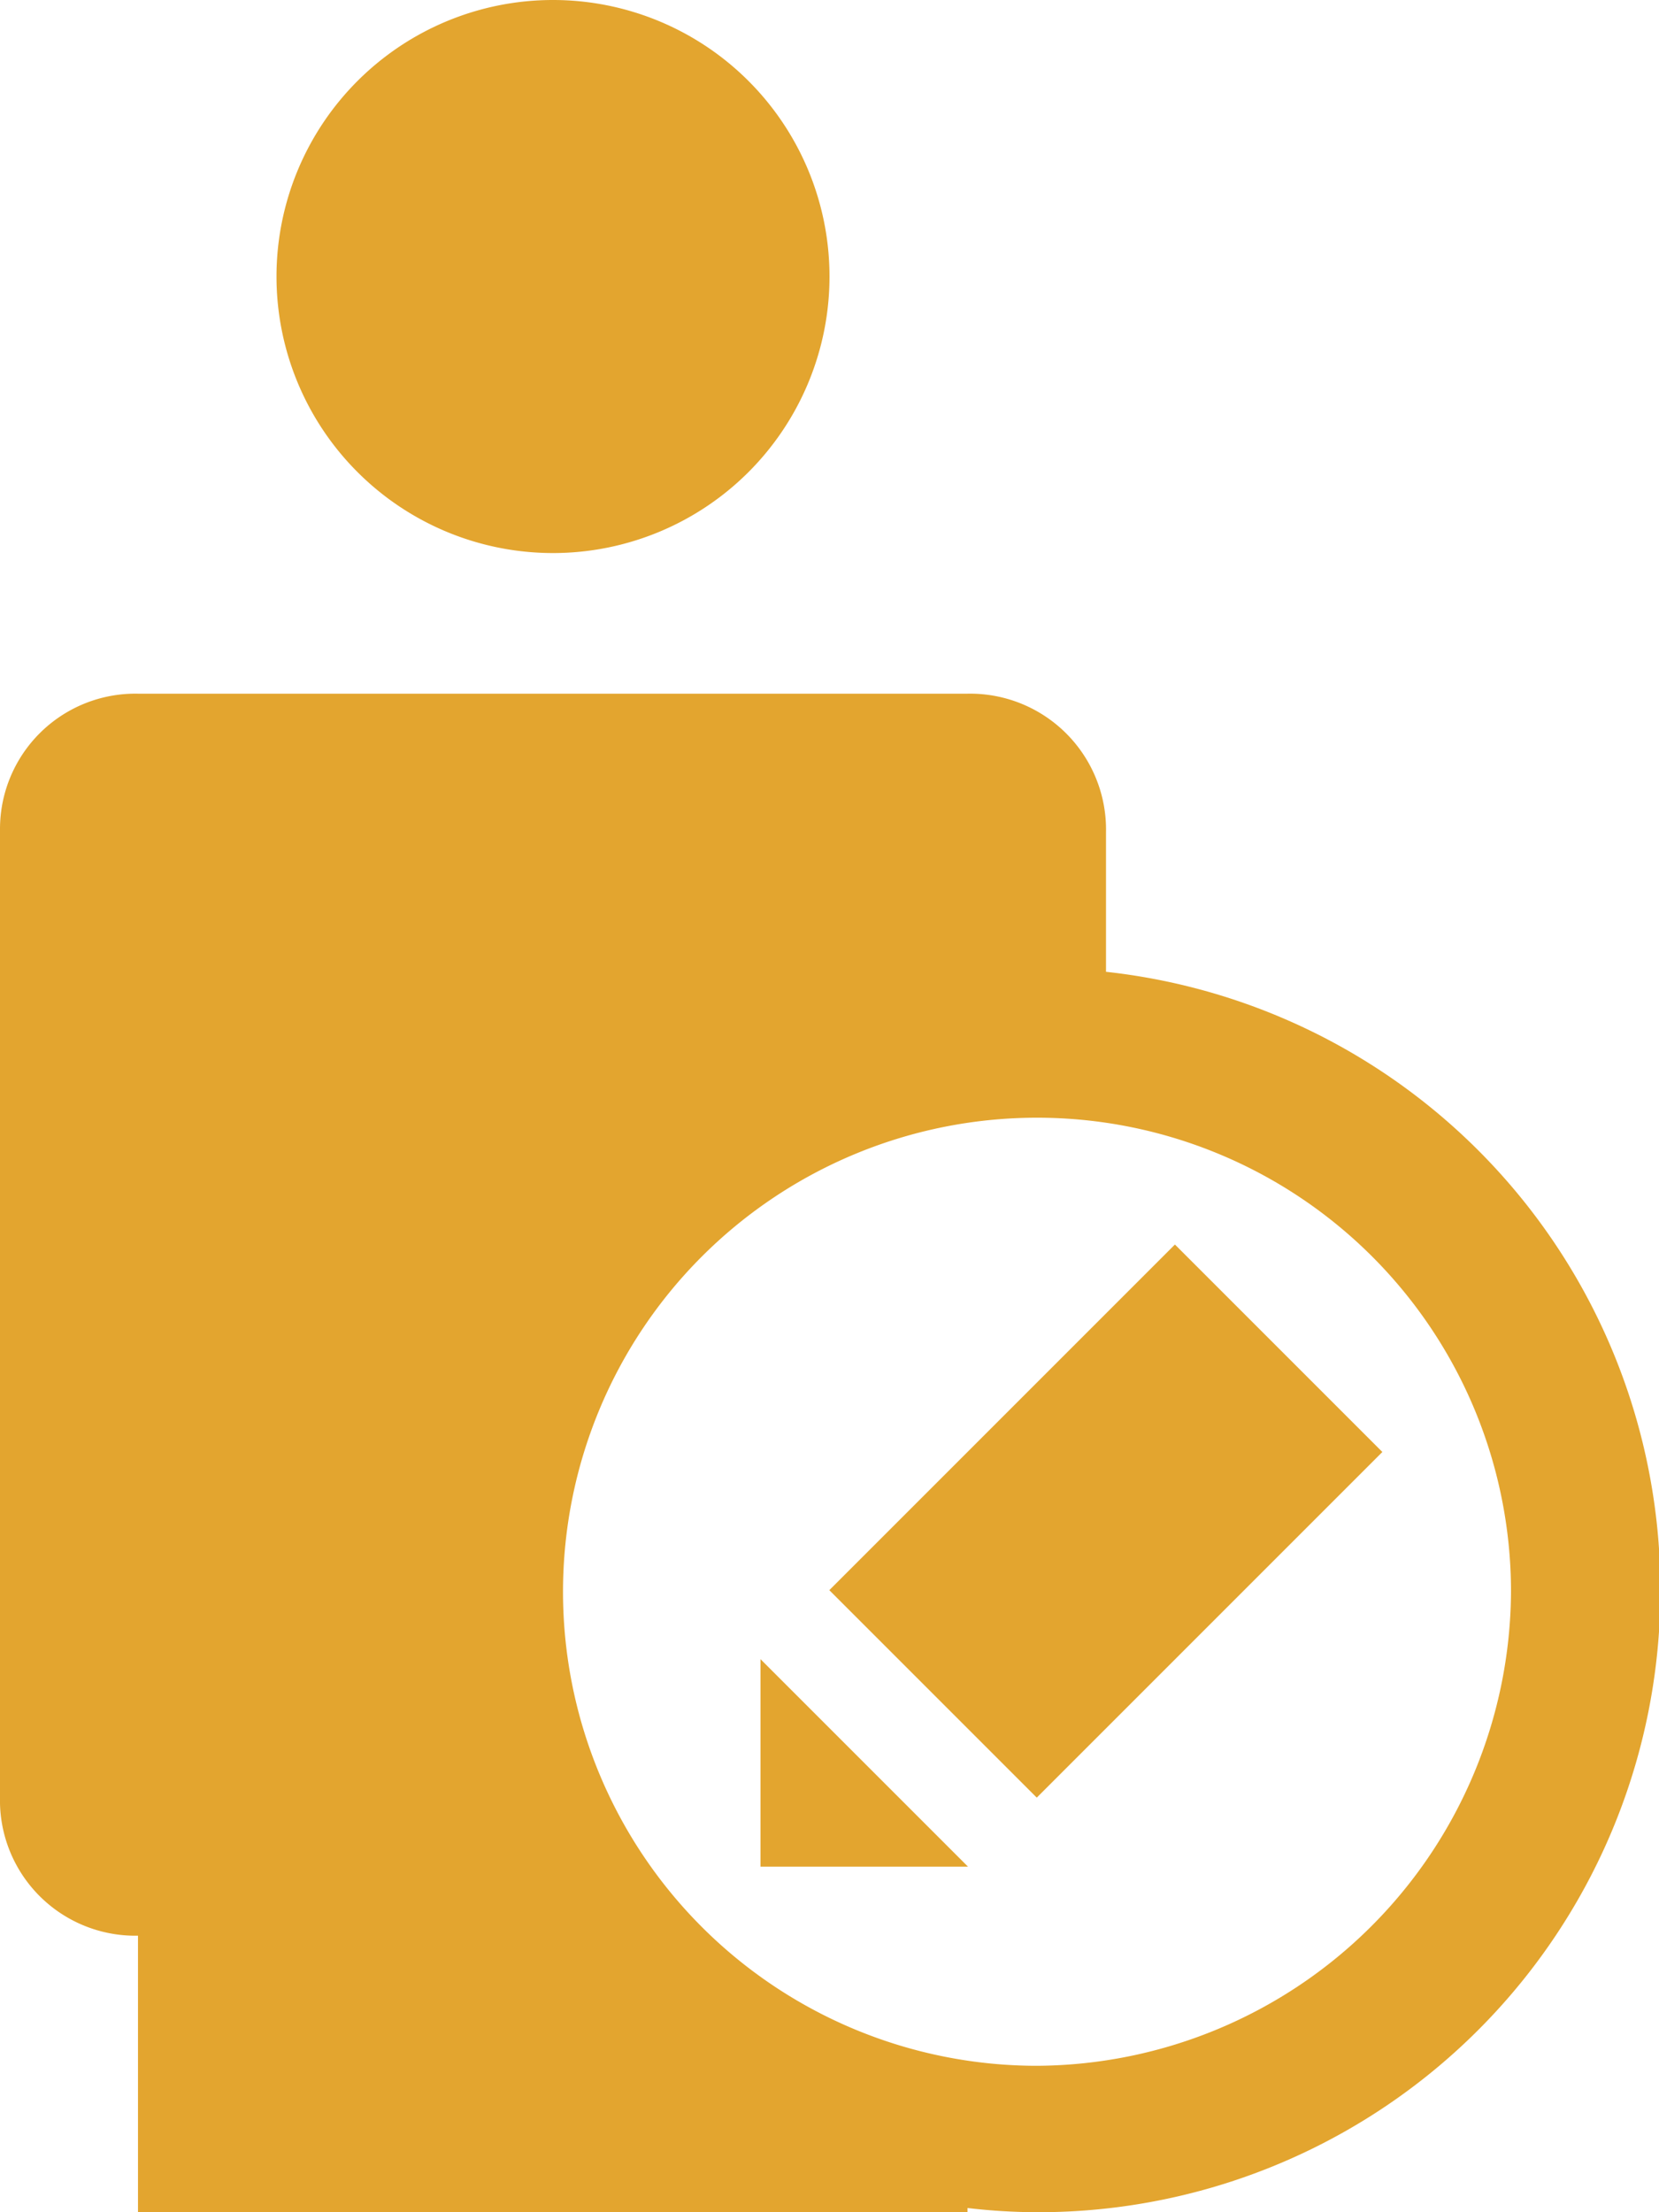 <svg xmlns="http://www.w3.org/2000/svg" viewBox="0 0 31.5 42"><defs><style>.cls-1{fill:#e2a125;opacity:0.95;}</style></defs><title>newMemberAsset 9</title><g id="Layer_2" data-name="Layer 2"><g id="Layer_1-2" data-name="Layer 1"><g id="user_half_edit"><path class="cls-1" d="M10.5,10.5A5.25,5.25,0,1,0,5.25,5.25,5.25,5.25,0,0,0,10.5,10.5Zm10.5,8v-2.7a2.58,2.58,0,0,0-2.63-2.63H2.62A2.57,2.57,0,0,0,0,15.75V34.12a2.57,2.57,0,0,0,2.62,2.63V42H18.37v-.08a11.55,11.55,0,0,0,1.32.08A11.81,11.81,0,0,0,21,18.45ZM19.69,39.22a9,9,0,1,1,9-9A9.05,9.05,0,0,1,19.69,39.22Z"/><polygon class="cls-1" points="18.38 35.44 14.44 35.44 14.44 31.5 18.38 35.44"/><rect class="cls-1" x="16.36" y="26.09" width="9.28" height="5.57" transform="translate(-14.27 23.31) rotate(-45)"/></g></g></g></svg>